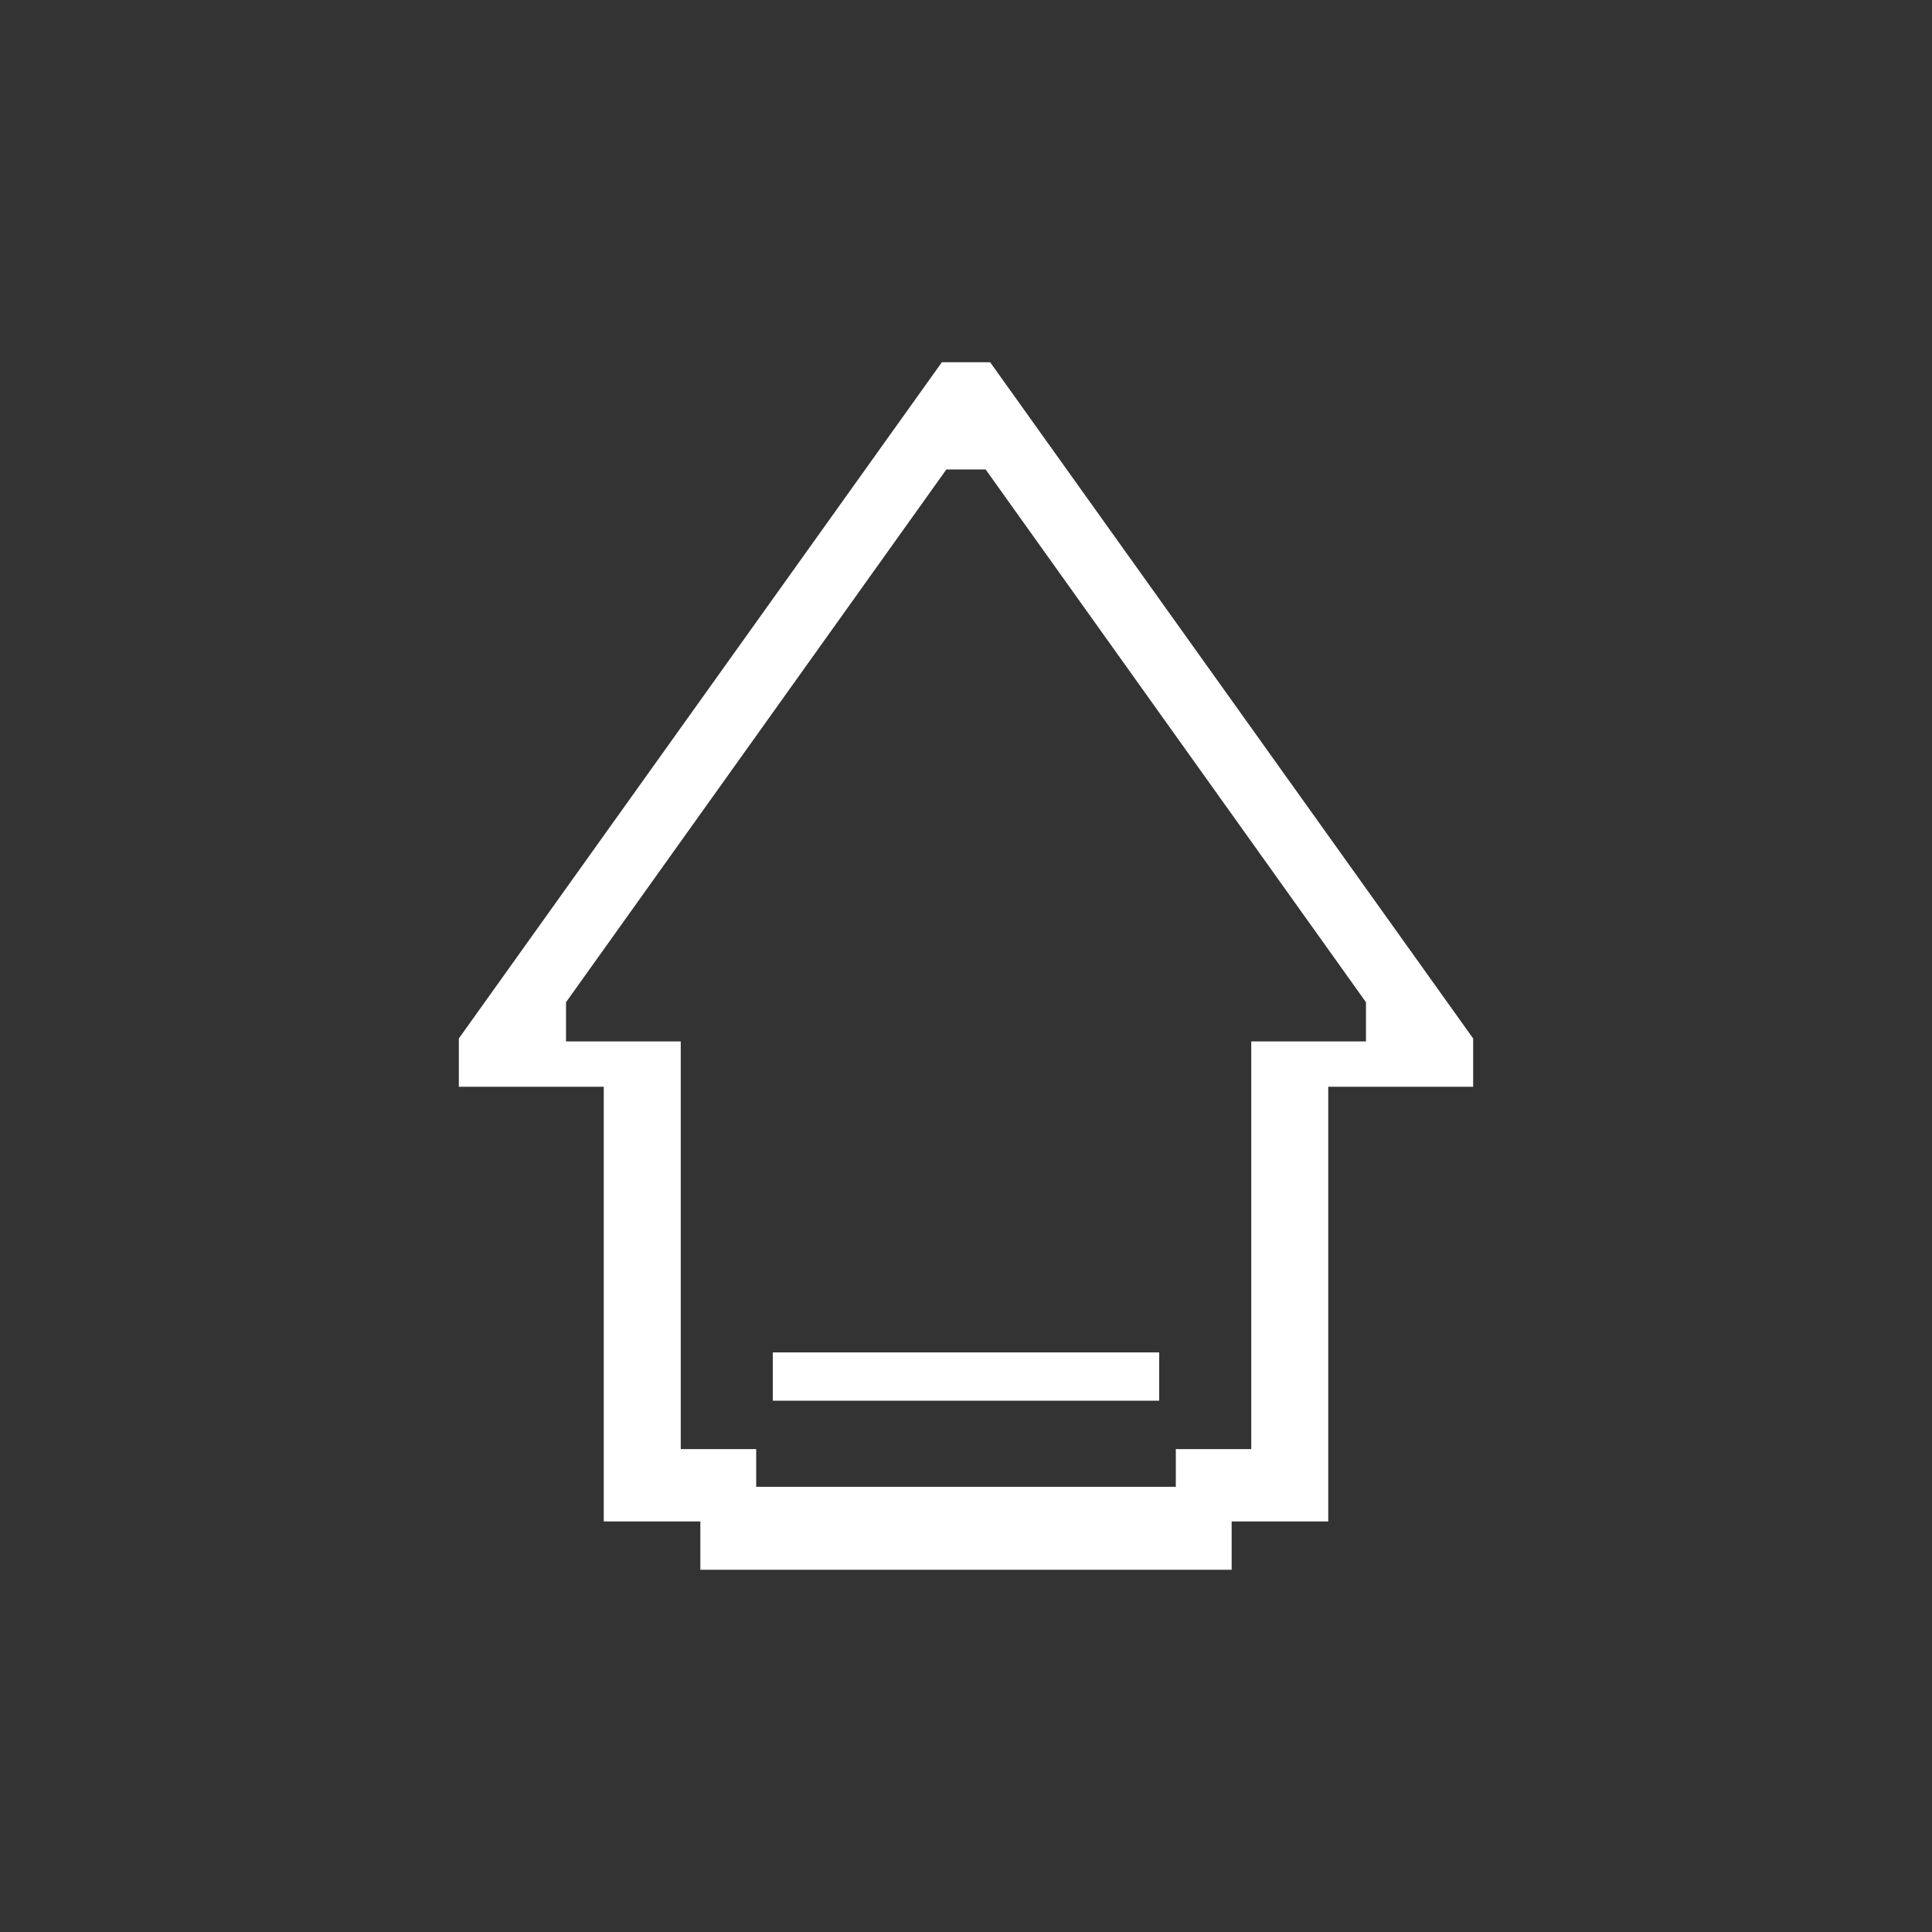 <?xml version="1.0" encoding="UTF-8" standalone="no"?>
<!-- Generator: Adobe Illustrator 14.0.0, SVG Export Plug-In . SVG Version: 6.00 Build 43363)  -->

<svg
   xmlns:dc="http://purl.org/dc/elements/1.1/"
   xmlns:cc="http://creativecommons.org/ns#"
   xmlns:rdf="http://www.w3.org/1999/02/22-rdf-syntax-ns#"
   xmlns:svg="http://www.w3.org/2000/svg"
   xmlns="http://www.w3.org/2000/svg"
   xmlns:sodipodi="http://sodipodi.sourceforge.net/DTD/sodipodi-0.dtd"
   xmlns:inkscape="http://www.inkscape.org/namespaces/inkscape"
   version="1.1"
   id="icon-m-input-methods-shift-layer"
   x="0px"
   y="0px"
   width="40"
   height="40"
   viewBox="0 0 40 40"
   xml:space="preserve"
   inkscape:version="0.48.2 r9819"
   sodipodi:docname="icon-shift-pressed.svg"><rect x="0" y="0" width="40" height="40" fill="#333333" stroke="none"/><defs
   id="defs12" /><sodipodi:namedview
   pagecolor="#00ffff"
   bordercolor="#666666"
   borderopacity="1"
   objecttolerance="10"
   gridtolerance="10"
   guidetolerance="10"
   inkscape:pageopacity="0"
   inkscape:pageshadow="2"
   inkscape:window-width="1920"
   inkscape:window-height="1148"
   id="namedview10"
   showgrid="true"
   inkscape:zoom="16"
   inkscape:cx="2.0080664"
   inkscape:cy="27.259455"
   inkscape:window-x="-8"
   inkscape:window-y="-8"
   inkscape:window-maximized="1"
   inkscape:current-layer="icon-m-input-methods-shift-layer"><inkscape:grid
     type="xygrid"
     id="grid3770"
     empspacing="5"
     visible="true"
     enabled="true"
     snapvisiblegridlinesonly="true" /></sodipodi:namedview>

<g
   id="g3798"><path
     sodipodi:nodetypes="cccccccccccccccccccccccccccccc"
     inkscape:connector-curvature="0"
     id="path3772"
     d="m 19.5,7.5 -10,14 0,1 3,0 0,9 2,0 0,1 11,0 0,-1 2,0 0,-9 3,0 0,-1 -10,-14 z m 0.094,2.219 0.812,0 7.875,11.031 0,0.812 -2.375,0 0,8.44 -1.562,0 0,0.781 -8.688,0 0,-0.781 -1.562,0 0,-8.44 -2.375,0 0,-0.812 z"
     style="fill:#ffffff;fill-opacity:1;stroke:none" /><path
     inkscape:connector-curvature="0"
     id="path3776"
     d="m 16,28 8,0 0,1 -8,0 z"
     style="fill:#ffffff;fill-opacity:1;stroke:none" /></g></svg>